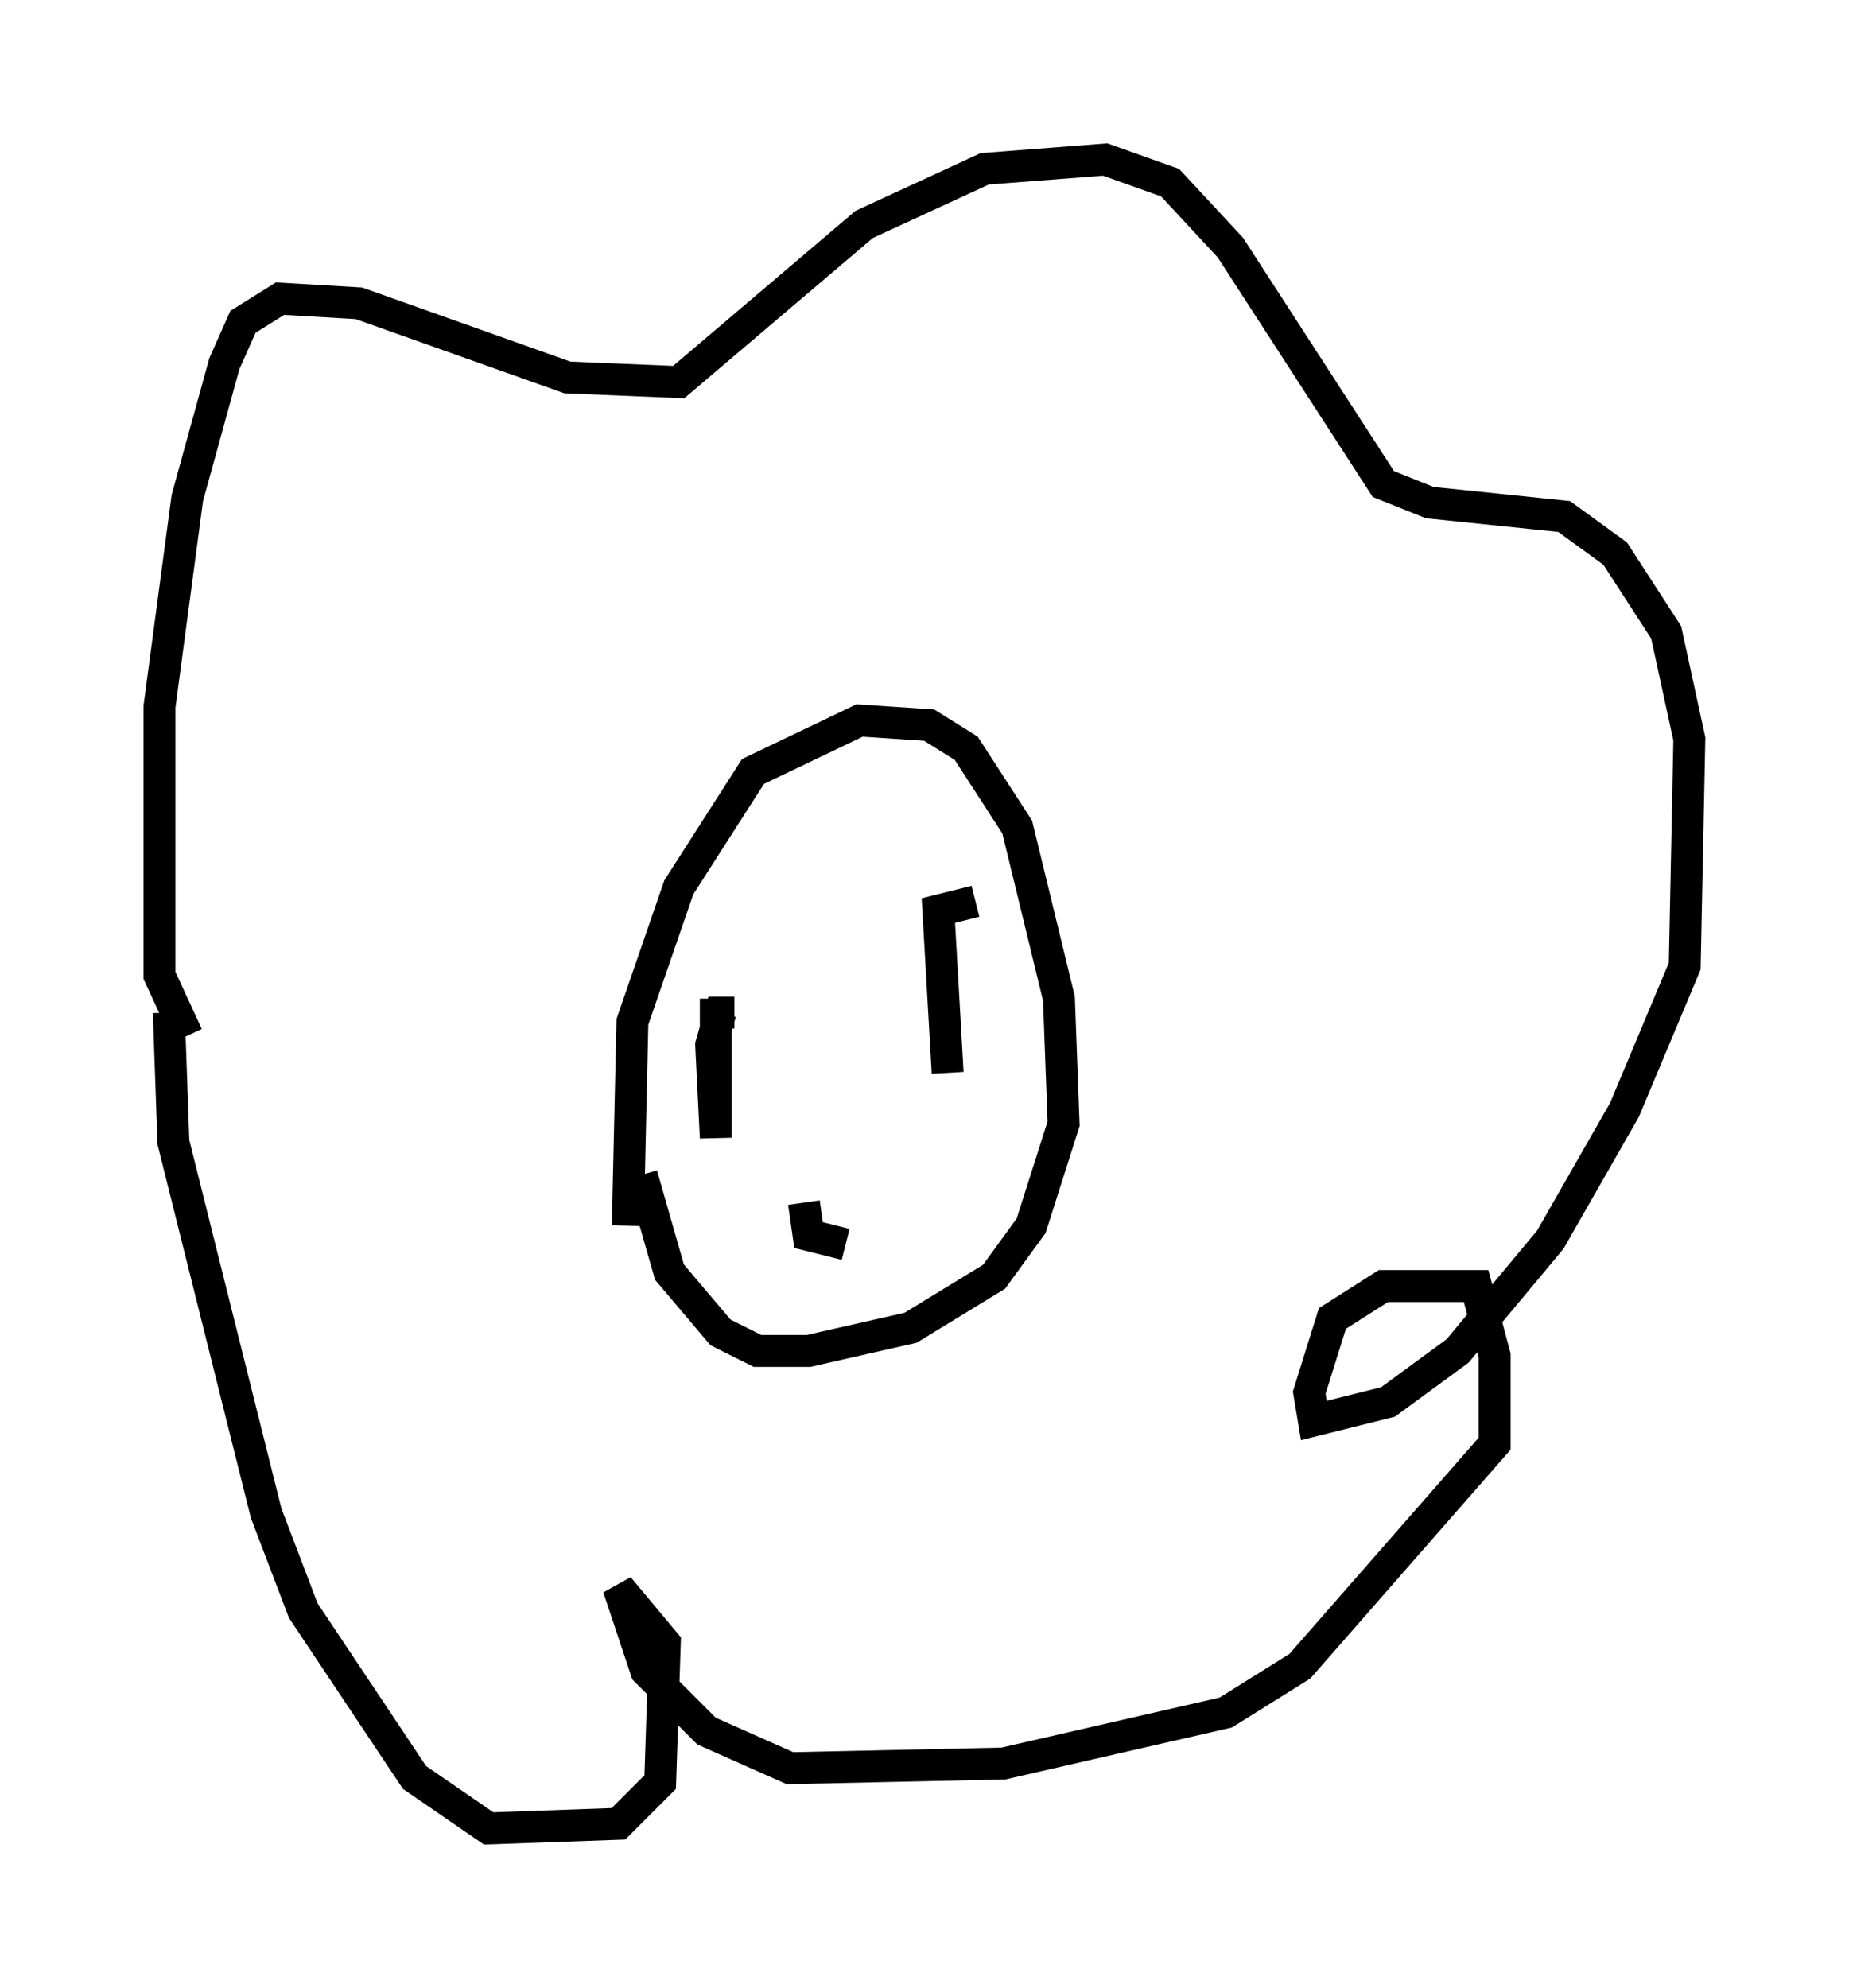 <?xml version="1.0" encoding="utf-8" ?>
<svg baseProfile="full" height="62.29" version="1.1" width="57.933" xmlns="http://www.w3.org/2000/svg" xmlns:ev="http://www.w3.org/2001/xml-events" xmlns:xlink="http://www.w3.org/1999/xlink"><defs /><rect fill="white" height="62.29" width="57.933" x="0" y="0" /><path d="M20.542, 39.86 m-0.872, -1.453 l0.145, -6.391 1.453, -4.212 l2.324, -3.631 3.341, -1.598 l2.179, 0.145 1.162, 0.726 l1.598, 2.469 1.307, 5.374 l0.145, 3.922 -1.017, 3.196 l-1.162, 1.598 -2.615, 1.598 l-3.196, 0.726 -1.598, 0.0 l-1.162, -0.581 -1.598, -1.888 l-0.872, -3.05 m-14.235, -4.358 l-0.872, -1.888 0.0, -8.425 l0.872, -6.536 1.162, -4.212 l0.581, -1.307 1.162, -0.726 l2.469, 0.145 6.536, 2.324 l3.486, 0.145 5.81, -4.939 l3.777, -1.743 3.777, -0.291 l2.034, 0.726 1.888, 2.034 l4.793, 7.408 1.453, 0.581 l4.212, 0.436 1.598, 1.162 l1.598, 2.469 0.726, 3.341 l-0.145, 7.117 -1.888, 4.503 l-2.324, 4.067 -2.905, 3.486 l-2.179, 1.598 -2.324, 0.581 l-0.145, -0.872 0.726, -2.324 l1.598, -1.017 2.905, 0.0 l0.581, 2.179 0.0, 2.76 l-6.101, 6.972 -2.324, 1.453 l-6.972, 1.598 -6.682, 0.145 l-2.615, -1.162 -1.888, -1.888 l-0.872, -2.615 1.453, 1.743 l-0.145, 4.358 -1.307, 1.307 l-4.067, 0.145 -2.324, -1.598 l-3.486, -5.229 -1.162, -3.05 l-2.905, -11.62 -0.145, -4.067 m18.011, 1.743 l0.0, 0.0 m6.536, -3.486 l0.0, 0.0 m-7.408, 1.307 l0.0, 4.358 -0.145, -2.905 l0.291, -1.017 0.436, 0.0 m7.553, -3.486 l-1.162, 0.291 0.291, 5.084 m-4.503, 4.067 l0.145, 1.017 1.162, 0.291 " fill="none" stroke="black" stroke-width="1" /></svg>